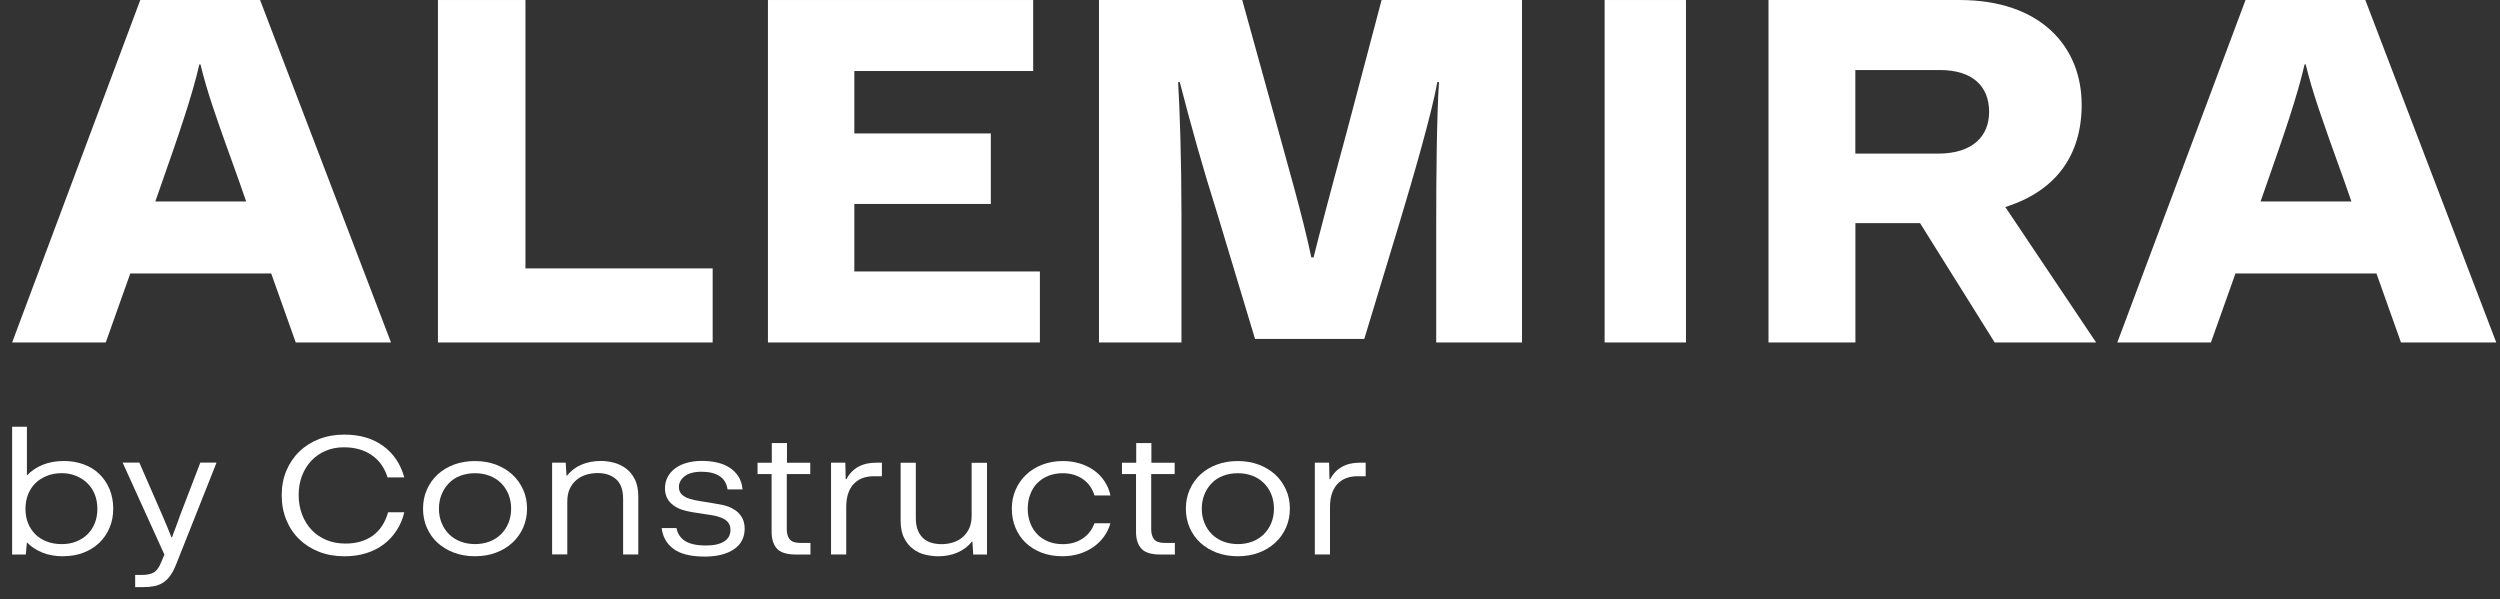 <svg width="171" height="41" viewBox="0 0 171 41" fill="none" xmlns="http://www.w3.org/2000/svg">
<rect x="0" y="0" width="171" height="41" fill="#333333" stroke="none"/>
<g clip-path="url(#clip0_2613_89757)">
<path d="M4.317 38.049C3.791 38.049 3.32 37.967 2.902 37.799C2.485 37.631 2.131 37.397 1.841 37.098L1.764 37.93H0.83V29.189H1.841V32.521C2.141 32.205 2.503 31.96 2.934 31.787C3.365 31.615 3.841 31.533 4.367 31.533C4.848 31.533 5.301 31.607 5.714 31.759C6.131 31.91 6.489 32.128 6.784 32.414C7.079 32.701 7.319 33.041 7.487 33.443C7.655 33.844 7.745 34.295 7.745 34.791C7.745 35.258 7.664 35.693 7.496 36.094C7.328 36.496 7.092 36.84 6.793 37.127C6.489 37.418 6.126 37.643 5.709 37.803C5.288 37.967 4.825 38.045 4.313 38.045L4.317 38.049ZM4.226 37.217C4.585 37.217 4.916 37.16 5.215 37.041C5.514 36.922 5.768 36.758 5.986 36.545C6.199 36.332 6.367 36.078 6.485 35.783C6.603 35.488 6.661 35.16 6.661 34.807C6.661 34.455 6.603 34.123 6.485 33.824C6.367 33.525 6.199 33.267 5.977 33.054C5.759 32.841 5.501 32.673 5.201 32.55C4.902 32.427 4.58 32.365 4.226 32.365C3.85 32.365 3.505 32.427 3.202 32.55C2.893 32.673 2.635 32.841 2.417 33.054C2.204 33.267 2.036 33.525 1.918 33.824C1.8 34.123 1.742 34.451 1.742 34.807C1.742 35.164 1.8 35.488 1.918 35.783C2.036 36.078 2.204 36.332 2.417 36.545C2.63 36.758 2.893 36.922 3.202 37.041C3.51 37.16 3.85 37.217 4.226 37.217Z" fill="white"/>
<path d="M14.81 31.648L12.034 38.639C11.912 38.938 11.78 39.188 11.64 39.38C11.499 39.573 11.341 39.729 11.168 39.843C10.992 39.958 10.792 40.04 10.57 40.089C10.348 40.134 10.094 40.159 9.813 40.159H9.246V39.327H9.681C10.039 39.327 10.32 39.27 10.515 39.159C10.71 39.048 10.883 38.815 11.023 38.462L11.245 37.934L8.389 31.644H9.531L11.005 35.02C11.1 35.242 11.187 35.438 11.255 35.602C11.322 35.77 11.386 35.918 11.445 36.053C11.504 36.188 11.554 36.311 11.595 36.422C11.64 36.532 11.681 36.643 11.726 36.754H11.767C11.803 36.643 11.839 36.536 11.88 36.434C11.921 36.332 11.962 36.221 12.007 36.106C12.053 35.992 12.098 35.869 12.143 35.737C12.193 35.606 12.248 35.455 12.306 35.279L13.703 31.64H14.81V31.648Z" fill="white"/>
<path d="M23.571 38.049C22.931 38.049 22.346 37.947 21.82 37.742C21.294 37.537 20.841 37.246 20.465 36.881C20.088 36.513 19.794 36.074 19.585 35.562C19.376 35.05 19.268 34.488 19.268 33.878C19.268 33.267 19.372 32.71 19.585 32.202C19.798 31.694 20.093 31.255 20.474 30.886C20.855 30.517 21.308 30.231 21.83 30.03C22.351 29.829 22.922 29.727 23.548 29.727C24.609 29.727 25.494 29.985 26.205 30.501C26.917 31.017 27.398 31.735 27.652 32.652H26.509C26.301 31.988 25.933 31.476 25.416 31.124C24.899 30.771 24.269 30.595 23.521 30.595C23.072 30.595 22.659 30.673 22.283 30.833C21.907 30.993 21.58 31.214 21.304 31.505C21.027 31.796 20.814 32.14 20.66 32.538C20.506 32.939 20.428 33.378 20.428 33.853C20.428 34.328 20.506 34.795 20.664 35.201C20.823 35.611 21.041 35.959 21.322 36.254C21.603 36.549 21.938 36.775 22.333 36.939C22.727 37.103 23.163 37.18 23.634 37.18C24.364 37.18 24.977 37.004 25.484 36.648C25.988 36.291 26.341 35.754 26.546 35.041H27.652C27.548 35.492 27.375 35.906 27.13 36.279C26.89 36.652 26.595 36.967 26.251 37.23C25.906 37.492 25.507 37.693 25.054 37.836C24.6 37.98 24.11 38.049 23.575 38.049H23.571Z" fill="white"/>
<path d="M32.486 38.047C31.969 38.047 31.493 37.966 31.058 37.806C30.622 37.642 30.251 37.416 29.933 37.13C29.616 36.839 29.371 36.495 29.199 36.097C29.022 35.695 28.936 35.261 28.936 34.794C28.936 34.327 29.022 33.892 29.199 33.491C29.375 33.089 29.62 32.745 29.933 32.454C30.251 32.163 30.622 31.938 31.058 31.778C31.493 31.614 31.969 31.536 32.486 31.536C33.003 31.536 33.479 31.618 33.914 31.778C34.35 31.942 34.722 32.167 35.039 32.454C35.356 32.745 35.601 33.089 35.783 33.491C35.964 33.892 36.05 34.327 36.05 34.794C36.05 35.261 35.959 35.695 35.783 36.097C35.601 36.498 35.356 36.843 35.039 37.13C34.722 37.416 34.35 37.646 33.914 37.806C33.479 37.97 33.003 38.047 32.486 38.047ZM32.5 37.216C32.849 37.216 33.175 37.158 33.479 37.044C33.783 36.929 34.041 36.761 34.264 36.548C34.481 36.331 34.654 36.077 34.776 35.777C34.898 35.478 34.962 35.15 34.962 34.794C34.962 34.437 34.898 34.105 34.776 33.806C34.654 33.507 34.481 33.249 34.264 33.036C34.046 32.819 33.783 32.655 33.479 32.54C33.175 32.425 32.844 32.368 32.486 32.368C32.128 32.368 31.797 32.425 31.493 32.54C31.189 32.655 30.931 32.819 30.718 33.036C30.505 33.253 30.332 33.507 30.21 33.806C30.087 34.105 30.024 34.433 30.024 34.794C30.024 35.154 30.087 35.482 30.21 35.777C30.332 36.077 30.505 36.335 30.722 36.548C30.94 36.761 31.203 36.929 31.507 37.044C31.81 37.158 32.142 37.216 32.5 37.216Z" fill="white"/>
<path d="M37.76 31.648H38.694L38.748 32.529H38.789C39.052 32.197 39.383 31.947 39.782 31.779C40.181 31.611 40.621 31.529 41.106 31.529C41.387 31.529 41.678 31.566 41.977 31.644C42.276 31.718 42.548 31.849 42.798 32.029C43.047 32.209 43.256 32.459 43.414 32.771C43.578 33.082 43.659 33.484 43.659 33.968V37.926H42.621V34.131C42.621 33.504 42.458 33.054 42.136 32.775C41.809 32.496 41.397 32.357 40.884 32.357C40.603 32.357 40.335 32.398 40.081 32.476C39.828 32.554 39.605 32.677 39.415 32.841C39.224 33.005 39.079 33.205 38.966 33.447C38.857 33.689 38.803 33.976 38.803 34.308V37.922H37.764V31.644L37.76 31.648Z" fill="white"/>
<path d="M46.269 36.111C46.337 36.492 46.532 36.787 46.849 36.996C47.167 37.205 47.652 37.312 48.309 37.312C48.827 37.312 49.235 37.221 49.525 37.037C49.819 36.857 49.965 36.59 49.965 36.242C49.965 35.836 49.742 35.558 49.294 35.398C49.135 35.332 48.962 35.287 48.781 35.254C48.6 35.222 48.368 35.189 48.096 35.148C47.788 35.099 47.53 35.058 47.312 35.025C47.099 34.988 46.877 34.935 46.645 34.865C46.523 34.824 46.396 34.771 46.264 34.697C46.133 34.623 46.006 34.533 45.888 34.418C45.77 34.304 45.675 34.164 45.598 33.996C45.525 33.828 45.484 33.632 45.484 33.402C45.484 33.123 45.544 32.87 45.661 32.64C45.779 32.41 45.947 32.214 46.169 32.046C46.387 31.878 46.654 31.751 46.967 31.661C47.28 31.57 47.634 31.525 48.028 31.525C48.378 31.525 48.713 31.562 49.031 31.632C49.348 31.702 49.629 31.816 49.879 31.972C50.128 32.128 50.337 32.329 50.495 32.57C50.658 32.816 50.758 33.119 50.79 33.476H49.765C49.702 33.062 49.52 32.759 49.212 32.562C48.904 32.365 48.495 32.267 47.988 32.267C47.48 32.267 47.072 32.374 46.818 32.583C46.564 32.792 46.437 33.033 46.437 33.304C46.437 33.525 46.505 33.701 46.641 33.828C46.777 33.955 46.949 34.05 47.162 34.115C47.371 34.181 47.611 34.234 47.874 34.275C48.137 34.32 48.396 34.361 48.65 34.398C48.904 34.439 49.171 34.488 49.452 34.545C49.733 34.607 49.978 34.701 50.187 34.836C50.414 34.963 50.595 35.136 50.731 35.361C50.867 35.586 50.935 35.849 50.935 36.156C50.935 36.767 50.69 37.238 50.2 37.57C49.711 37.901 49.049 38.07 48.214 38.07C47.248 38.07 46.532 37.893 46.065 37.541C45.593 37.188 45.326 36.713 45.258 36.119H46.269V36.111Z" fill="white"/>
<path d="M53.154 37.536C52.905 37.274 52.778 36.885 52.778 36.372V32.426H51.816V31.652H52.791V30.308H53.83V31.652H55.421V32.426H53.816V36.208C53.816 36.499 53.884 36.729 54.02 36.893C54.156 37.057 54.397 37.135 54.737 37.135H55.435V37.929H54.433C53.83 37.929 53.399 37.798 53.15 37.536H53.154Z" fill="white"/>
<path d="M56.844 31.648H57.819L57.846 32.779H57.887C58.299 32.025 58.975 31.648 59.914 31.648H60.322V32.575H59.741C59.505 32.575 59.274 32.611 59.057 32.681C58.839 32.751 58.639 32.87 58.463 33.033C58.286 33.197 58.145 33.41 58.041 33.681C57.937 33.951 57.882 34.287 57.882 34.693V37.926H56.844V31.648Z" fill="white"/>
<path d="M67.516 37.93H66.569L66.514 37.049H66.474C66.211 37.381 65.88 37.631 65.481 37.799C65.082 37.967 64.646 38.049 64.17 38.049C63.889 38.049 63.599 38.012 63.295 37.942C62.991 37.873 62.715 37.742 62.465 37.557C62.216 37.373 62.007 37.123 61.848 36.807C61.685 36.496 61.603 36.094 61.603 35.611V31.652H62.642V35.447C62.642 35.762 62.687 36.033 62.773 36.254C62.86 36.475 62.982 36.66 63.136 36.803C63.29 36.947 63.472 37.053 63.689 37.119C63.903 37.184 64.138 37.221 64.392 37.221C64.673 37.221 64.936 37.18 65.19 37.102C65.44 37.025 65.657 36.902 65.848 36.738C66.038 36.574 66.183 36.373 66.297 36.131C66.406 35.889 66.46 35.603 66.46 35.271V31.656H67.512V37.934L67.516 37.93Z" fill="white"/>
<path d="M72.669 38.047C72.152 38.047 71.68 37.966 71.254 37.806C70.828 37.642 70.465 37.416 70.161 37.13C69.857 36.839 69.622 36.495 69.458 36.097C69.291 35.695 69.209 35.261 69.209 34.794C69.209 34.327 69.295 33.892 69.472 33.491C69.649 33.089 69.889 32.745 70.202 32.454C70.515 32.163 70.882 31.938 71.308 31.778C71.735 31.614 72.202 31.536 72.71 31.536C73.122 31.536 73.508 31.593 73.866 31.704C74.224 31.815 74.546 31.971 74.832 32.175C75.118 32.376 75.358 32.626 75.548 32.917C75.743 33.212 75.879 33.536 75.956 33.892H74.864C74.714 33.405 74.446 33.028 74.061 32.766C73.675 32.503 73.218 32.368 72.692 32.368C72.333 32.368 72.007 32.429 71.712 32.544C71.417 32.663 71.168 32.827 70.955 33.04C70.742 33.253 70.583 33.511 70.47 33.81C70.356 34.109 70.297 34.437 70.297 34.794C70.297 35.15 70.356 35.478 70.47 35.777C70.583 36.077 70.746 36.335 70.955 36.548C71.163 36.761 71.417 36.925 71.712 37.044C72.007 37.162 72.333 37.22 72.692 37.22C73.218 37.22 73.671 37.093 74.052 36.835C74.433 36.581 74.705 36.232 74.859 35.79H75.952C75.857 36.13 75.707 36.441 75.503 36.716C75.299 36.994 75.054 37.232 74.768 37.429C74.483 37.625 74.156 37.781 73.802 37.888C73.449 37.994 73.068 38.047 72.664 38.047H72.669Z" fill="white"/>
<path d="M78.08 37.536C77.831 37.274 77.704 36.885 77.704 36.372V32.426H76.742V31.652H77.717V30.308H78.755V31.652H80.347V32.426H78.742V36.208C78.742 36.499 78.81 36.729 78.946 36.893C79.082 37.057 79.322 37.135 79.662 37.135H80.361V37.929H79.359C78.755 37.929 78.325 37.798 78.075 37.536H78.08Z" fill="white"/>
<path d="M84.664 38.047C84.147 38.047 83.671 37.966 83.235 37.806C82.8 37.642 82.428 37.416 82.111 37.13C81.793 36.843 81.549 36.495 81.376 36.097C81.199 35.695 81.113 35.261 81.113 34.794C81.113 34.327 81.199 33.892 81.376 33.491C81.553 33.089 81.798 32.745 82.111 32.454C82.428 32.163 82.8 31.938 83.235 31.778C83.671 31.614 84.147 31.536 84.664 31.536C85.181 31.536 85.657 31.618 86.092 31.778C86.528 31.942 86.899 32.167 87.217 32.454C87.534 32.745 87.779 33.089 87.96 33.491C88.142 33.892 88.228 34.327 88.228 34.794C88.228 35.261 88.137 35.695 87.96 36.097C87.779 36.498 87.534 36.843 87.217 37.13C86.899 37.421 86.528 37.646 86.092 37.806C85.657 37.97 85.181 38.047 84.664 38.047ZM84.677 37.216C85.027 37.216 85.353 37.158 85.657 37.044C85.961 36.929 86.219 36.761 86.441 36.548C86.659 36.331 86.831 36.077 86.954 35.777C87.076 35.478 87.14 35.15 87.14 34.794C87.14 34.437 87.076 34.105 86.954 33.806C86.831 33.507 86.659 33.249 86.441 33.036C86.224 32.819 85.961 32.655 85.657 32.54C85.353 32.425 85.022 32.368 84.664 32.368C84.306 32.368 83.975 32.425 83.671 32.54C83.367 32.655 83.109 32.819 82.895 33.036C82.682 33.253 82.51 33.507 82.388 33.806C82.265 34.105 82.202 34.433 82.202 34.794C82.202 35.154 82.265 35.482 82.388 35.777C82.51 36.077 82.682 36.335 82.9 36.548C83.118 36.761 83.38 36.929 83.684 37.044C83.988 37.158 84.319 37.216 84.677 37.216Z" fill="white"/>
<path d="M89.934 31.648H90.909L90.936 32.779H90.977C91.389 32.025 92.065 31.648 93.004 31.648H93.412V32.575H92.831C92.595 32.575 92.364 32.611 92.146 32.681C91.929 32.751 91.729 32.87 91.552 33.033C91.376 33.197 91.235 33.41 91.131 33.681C91.026 33.951 90.972 34.287 90.972 34.693V37.926H89.934V31.648Z" fill="white"/>
<path d="M9.595 0.001H17.789L26.745 23.424H20.229L18.551 18.707H8.911L7.233 23.424H0.83L9.595 0.001ZM16.837 13.778L16.343 12.364C14.742 7.922 14.171 6.299 13.713 4.406H13.636C13.141 6.578 12.148 9.434 11.119 12.364L10.625 13.778H16.837Z" fill="white"/>
<path d="M29.955 0.001H35.941V18.359H48.746V23.424H29.955V0.001Z" fill="white"/>
<path d="M52.527 0.001H70.67V4.857H58.436V9.127H67.772V13.95H58.436V18.568H71.128V23.424H52.527V0.001Z" fill="white"/>
<path d="M75.174 0.001H84.969L87.332 8.545C87.939 10.782 89.123 14.847 89.694 17.605H89.848C90.342 15.642 90.955 13.298 92.097 9.098L94.501 0.001H104.105V23.424H98.237V15.294C98.237 12.159 98.273 7.889 98.427 5.615H98.314C97.933 7.75 96.677 12.089 95.72 15.261L93.317 23.182H85.844L83.25 14.573C82.257 11.438 81.423 8.442 80.698 5.619H80.584C80.698 7.549 80.811 10.959 80.811 14.573V23.424H75.17V0.001H75.174Z" fill="white"/>
<path d="M109.756 0.001H115.32V23.424H109.756V0.001Z" fill="white"/>
<path d="M120.965 0.001H134.038C139.602 0.001 142.386 3.205 142.386 7.164C142.386 10.573 140.672 13.056 137.162 14.159L143.374 23.424H136.437L131.331 15.261H126.91V23.424H120.965V0.001ZM132.551 10.508C134.99 10.508 136.056 9.266 136.056 7.652C136.056 5.894 134.913 4.791 132.7 4.791H126.905V10.508H132.546H132.551Z" fill="white"/>
<path d="M153.594 0.001H161.788L170.744 23.424H164.227L162.55 18.707H152.905L151.227 23.424H144.824L153.594 0.001ZM160.836 13.778L160.341 12.364C158.741 7.922 158.169 6.299 157.711 4.406H157.634C157.14 6.578 156.147 9.434 155.118 12.364L154.623 13.778H160.836Z" fill="white"/>
</g>
<defs>
<clipPath id="clip0_2613_89757">
<rect width="169.918" height="40.162" fill="white" transform="translate(0.826)"/>
</clipPath>
</defs>
</svg>
